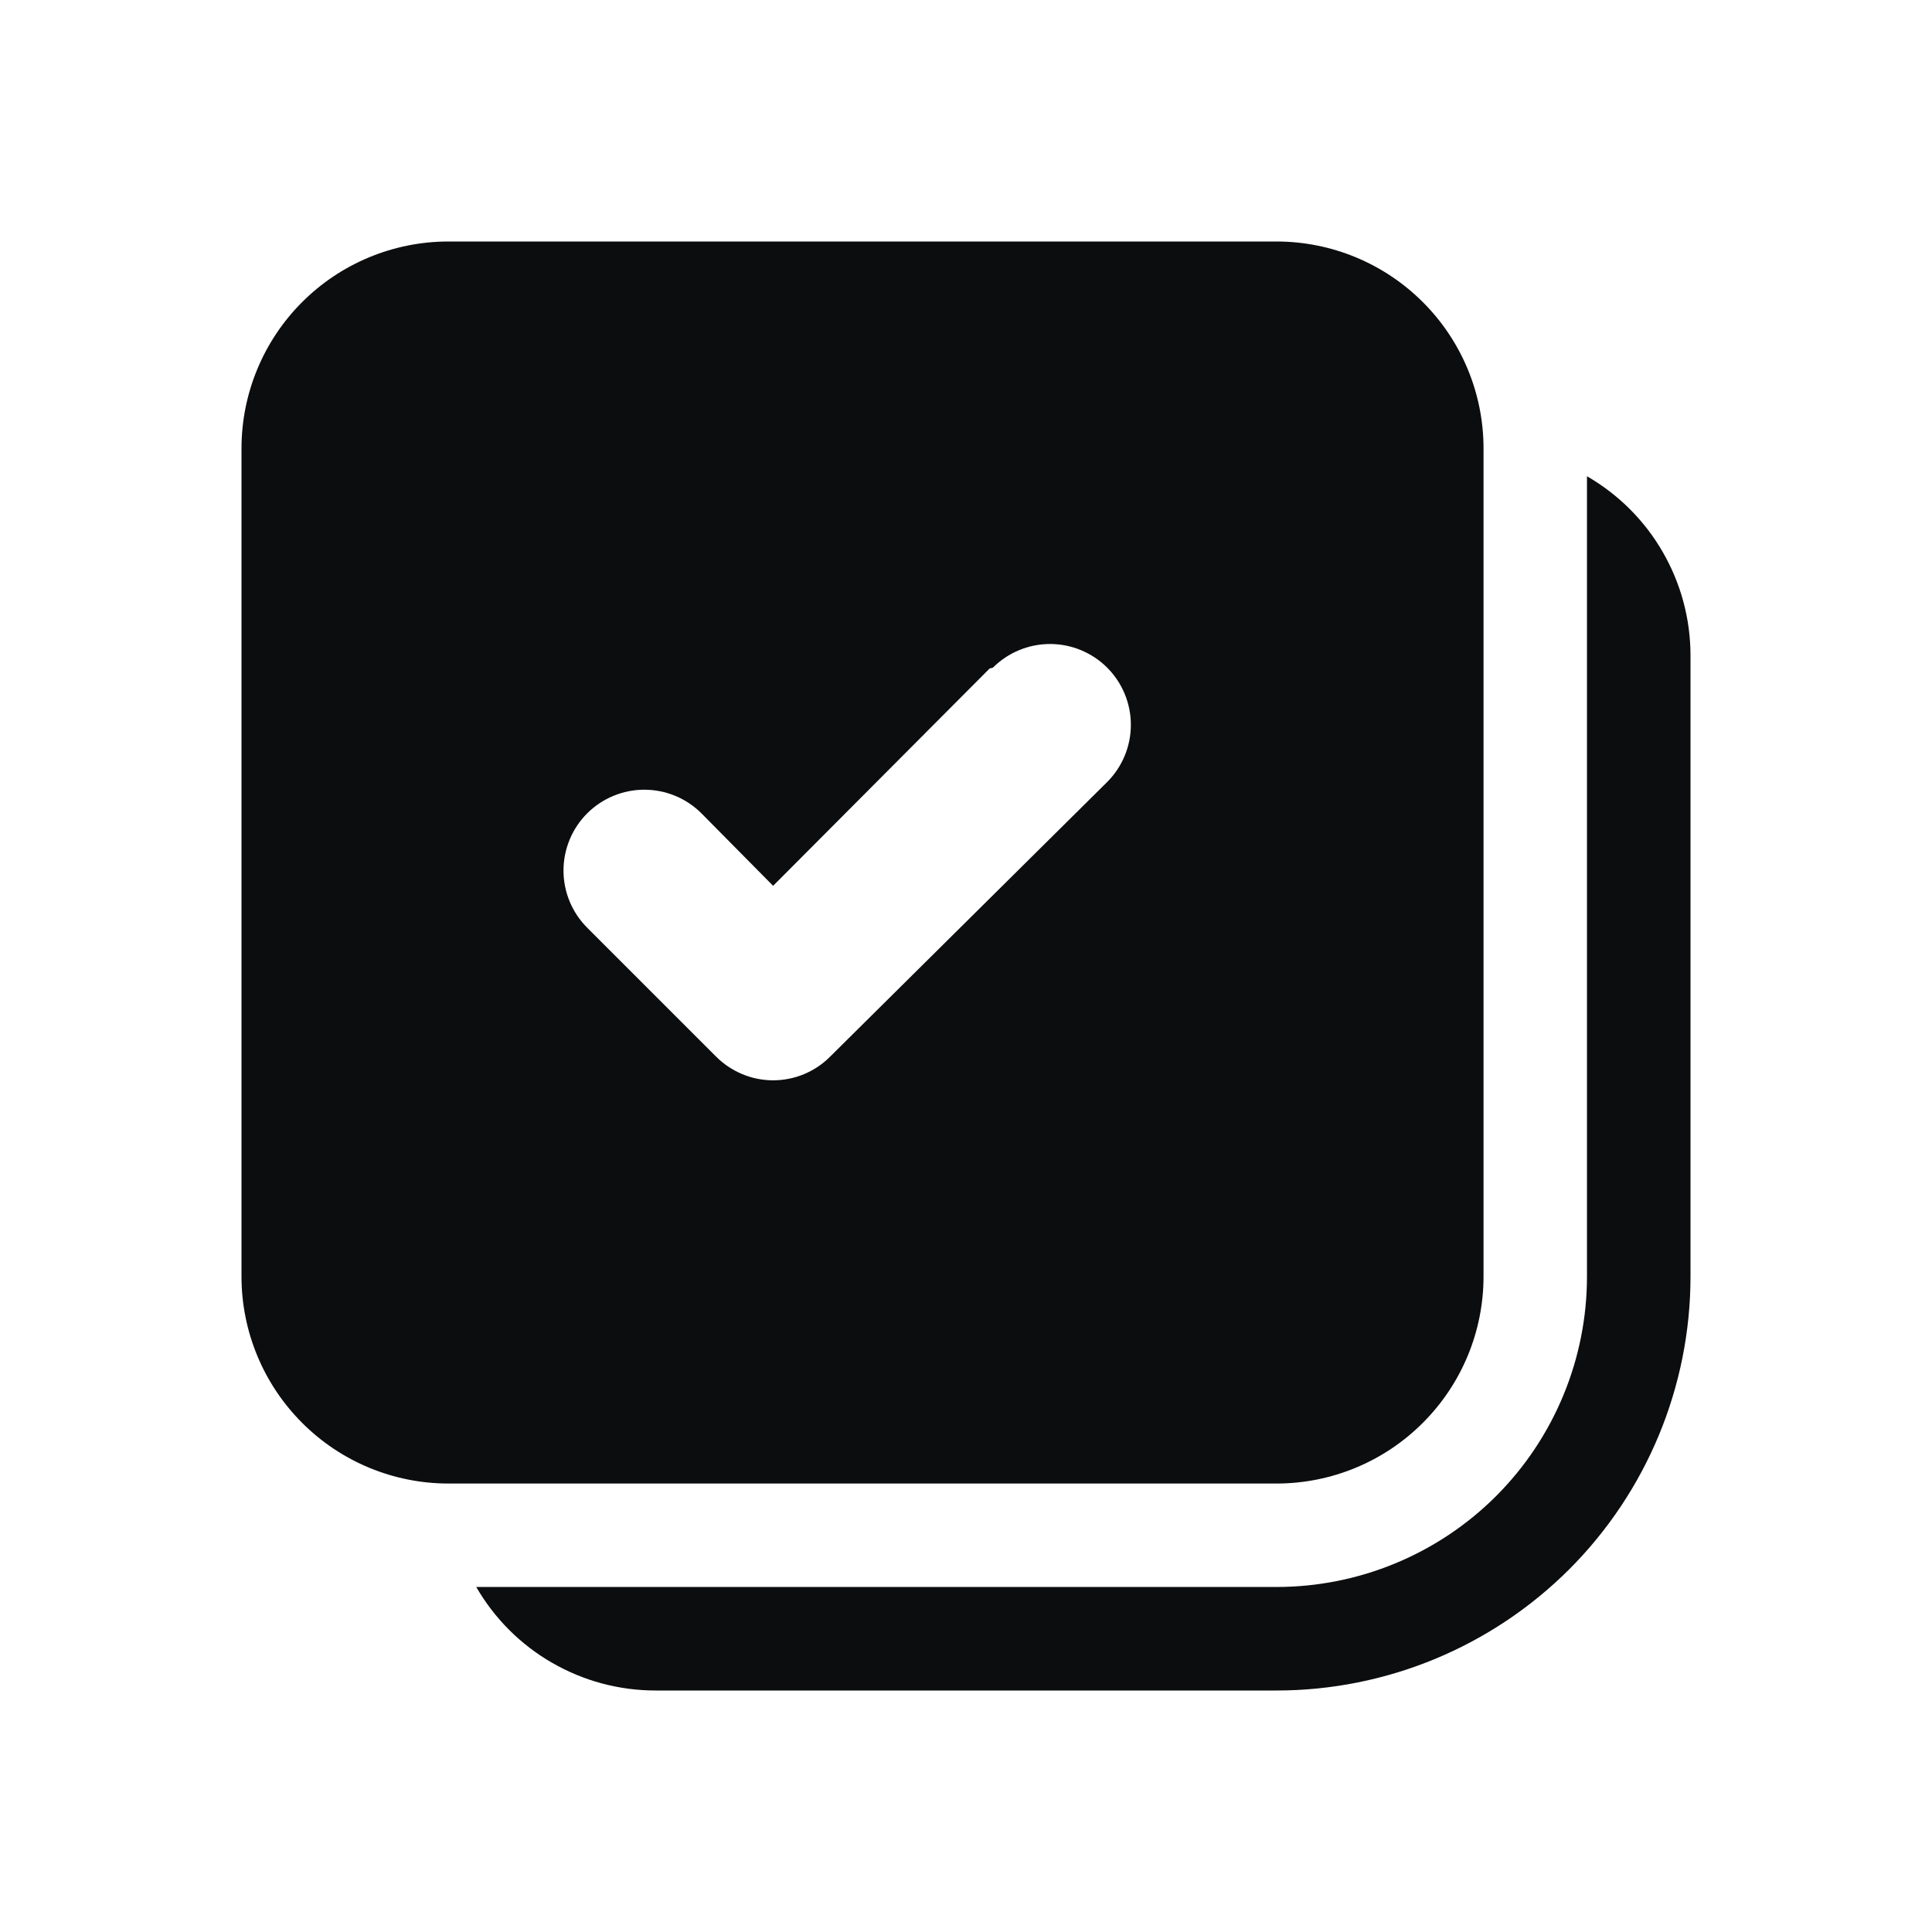 <svg width="24" height="24" viewBox="0 0 24 24" fill="none" xmlns="http://www.w3.org/2000/svg">
<path fill-rule="evenodd" clip-rule="evenodd" d="M20.655 6.857C20.43 6.466 20.105 6.142 19.714 5.916V15.857C19.714 16.88 19.308 17.861 18.585 18.585C17.861 19.308 16.88 19.714 15.857 19.714H5.916C6.142 20.105 6.466 20.43 6.857 20.655C7.248 20.881 7.691 21 8.143 21H15.857C17.221 21 18.529 20.458 19.494 19.494C20.458 18.529 21 17.221 21 15.857V8.143C21 7.691 20.881 7.248 20.655 6.857ZM17.675 3.753C18.158 4.235 18.429 4.889 18.429 5.571V15.857C18.429 16.539 18.158 17.193 17.675 17.675C17.193 18.158 16.539 18.429 15.857 18.429H5.571C4.889 18.429 4.235 18.158 3.753 17.675C3.271 17.193 3 16.539 3 15.857V5.571C3 4.889 3.271 4.235 3.753 3.753C4.235 3.271 4.889 3 5.571 3H15.857C16.539 3 17.193 3.271 17.675 3.753ZM12.294 8.304L9.604 11.004L8.714 10.104C8.526 9.916 8.27 9.81 8.004 9.81C7.738 9.81 7.482 9.916 7.294 10.104C7.106 10.292 7 10.548 7 10.814C7 11.08 7.106 11.336 7.294 11.524L8.894 13.124C8.987 13.218 9.098 13.292 9.22 13.343C9.341 13.394 9.472 13.42 9.604 13.42C9.736 13.42 9.867 13.394 9.989 13.343C10.111 13.292 10.221 13.218 10.314 13.124L13.754 9.714C13.942 9.526 14.048 9.27 14.048 9.004C14.048 8.738 13.942 8.482 13.754 8.294C13.566 8.106 13.31 8 13.044 8C12.778 8 12.522 8.106 12.334 8.294L12.294 8.304Z" fill="#0C0D0E"/>
</svg>
